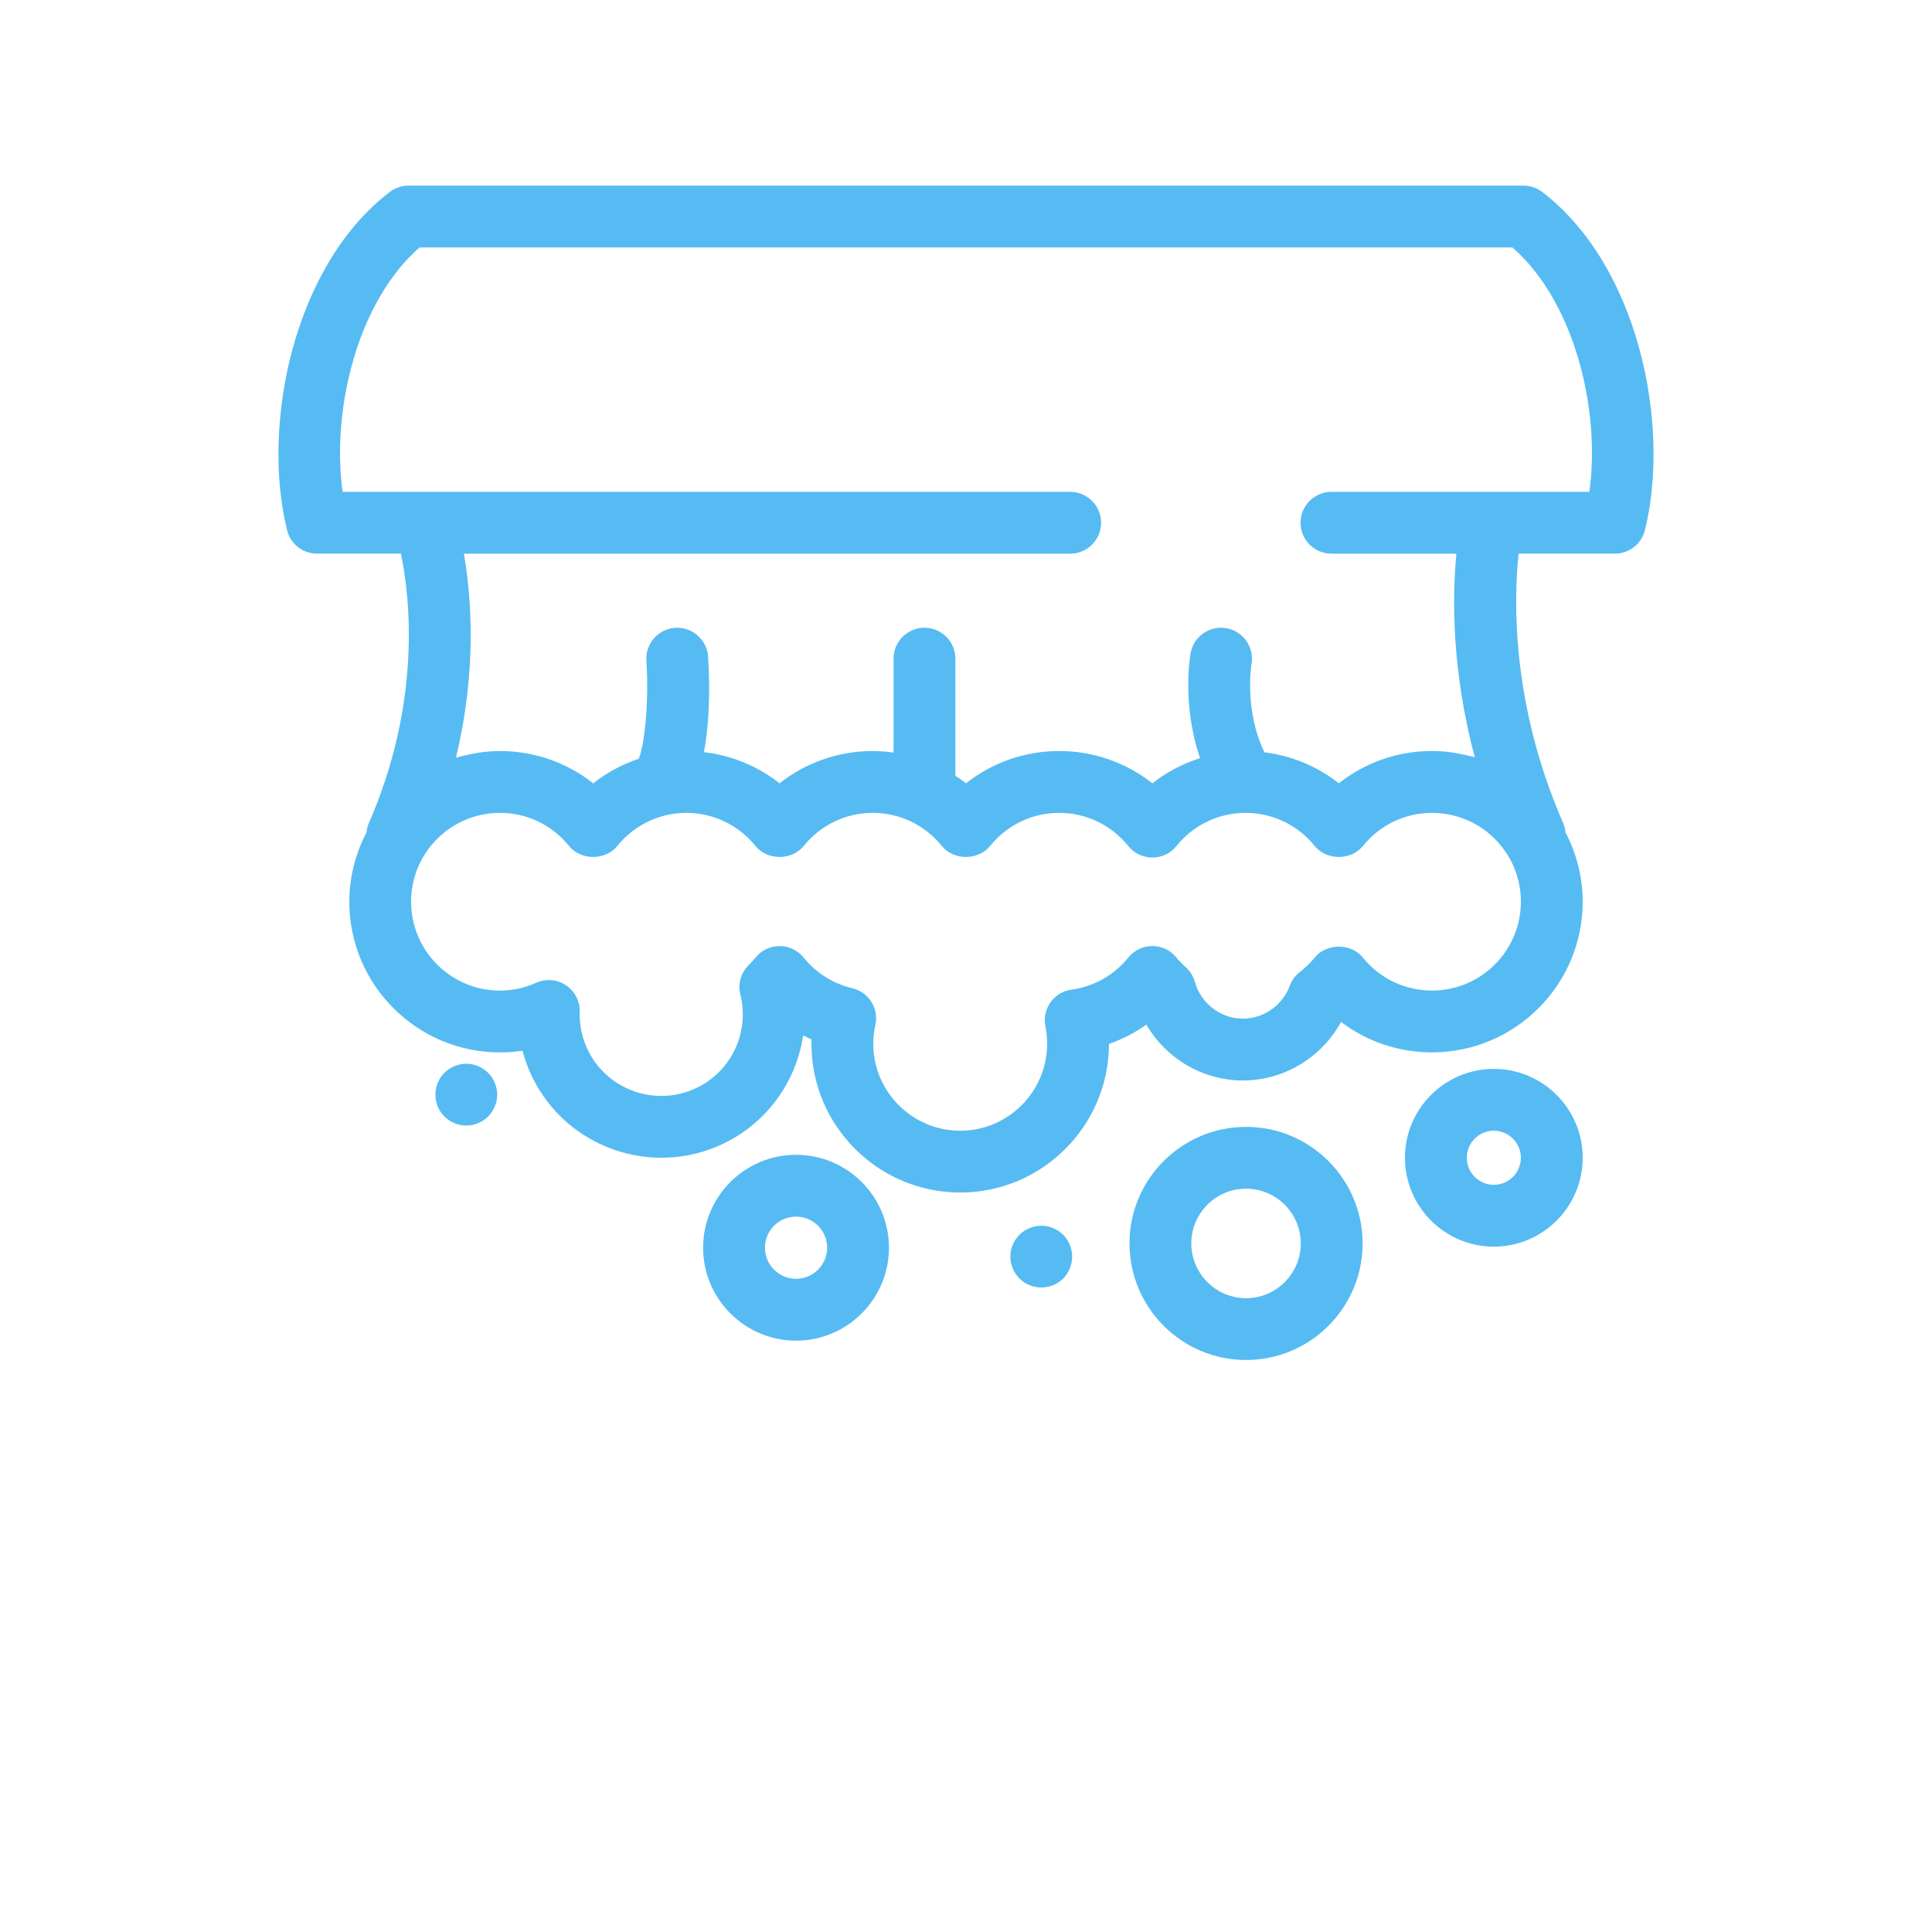 <?xml version="1.0" encoding="UTF-8"?>
<?xml-stylesheet href="../css/style.css" type="text/css"?>
<svg class="servises__icon-color" width="100%" height="100%" version="1.1" fill="#56bbf2" viewBox="0 0 700 700" xmlns="http://www.w3.org/2000/svg" xmlns:xlink="http://www.w3.org/1999/xlink">
 <defs>
  <symbol id="v" overflow="visible">
   <path d="m18.766-1.125c-0.969 0.5-1.98 0.875-3.031 1.125-1.043 0.258-2.137 0.391-3.281 0.391-3.398 0-6.09-0.945-8.078-2.844-1.992-1.906-2.984-4.484-2.984-7.734 0-3.258 0.992-5.836 2.984-7.734 1.988-1.906 4.68-2.859 8.078-2.859 1.145 0 2.238 0.133 3.281 0.391 1.051 0.25 2.062 0.625 3.031 1.125v4.219c-0.98-0.656-1.945-1.141-2.891-1.453-0.949-0.312-1.949-0.469-3-0.469-1.875 0-3.352 0.605-4.422 1.812-1.074 1.199-1.609 2.856-1.609 4.969 0 2.106 0.535 3.762 1.609 4.969 1.07 1.199 2.547 1.797 4.422 1.797 1.051 0 2.051-0.148 3-0.453 0.945-0.312 1.91-0.801 2.891-1.469z"/>
  </symbol>
  <symbol id="e" overflow="visible">
   <path d="m13.734-11.141c-0.438-0.195-0.871-0.344-1.297-0.438-0.418-0.102-0.84-0.156-1.266-0.156-1.262 0-2.231 0.406-2.906 1.219-0.68 0.805-1.016 1.953-1.016 3.453v7.062h-4.891v-15.312h4.891v2.516c0.625-1 1.344-1.727 2.156-2.188 0.82-0.469 1.801-0.703 2.938-0.703 0.164 0 0.344 0.012 0.531 0.031 0.195 0.012 0.477 0.039 0.844 0.078z"/>
  </symbol>
  <symbol id="a" overflow="visible">
   <path d="m17.641-7.703v1.406h-11.453c0.125 1.148 0.539 2.008 1.25 2.578 0.707 0.574 1.703 0.859 2.984 0.859 1.031 0 2.082-0.148 3.156-0.453 1.082-0.312 2.191-0.773 3.328-1.391v3.766c-1.156 0.438-2.312 0.766-3.469 0.984-1.156 0.227-2.312 0.344-3.469 0.344-2.773 0-4.93-0.703-6.469-2.109-1.531-1.406-2.297-3.379-2.297-5.922 0-2.5 0.754-4.461 2.266-5.891 1.508-1.438 3.582-2.156 6.219-2.156 2.406 0 4.332 0.73 5.781 2.188 1.445 1.449 2.172 3.383 2.172 5.797zm-5.031-1.625c0-0.926-0.273-1.672-0.812-2.234-0.543-0.57-1.25-0.859-2.125-0.859-0.949 0-1.719 0.266-2.312 0.797s-0.965 1.297-1.109 2.297z"/>
  </symbol>
  <symbol id="j" overflow="visible">
   <path d="m9.219-6.891c-1.023 0-1.793 0.172-2.312 0.516-0.512 0.344-0.766 0.855-0.766 1.531 0 0.625 0.207 1.117 0.625 1.469 0.414 0.344 0.988 0.516 1.719 0.516 0.926 0 1.703-0.328 2.328-0.984 0.633-0.664 0.953-1.492 0.953-2.484v-0.562zm7.469-1.844v8.734h-4.922v-2.266c-0.656 0.93-1.398 1.605-2.219 2.031-0.824 0.414-1.824 0.625-3 0.625-1.586 0-2.871-0.457-3.859-1.375-0.992-0.926-1.484-2.129-1.484-3.609 0-1.789 0.613-3.102 1.844-3.938 1.238-0.844 3.18-1.266 5.828-1.266h2.891v-0.391c0-0.77-0.309-1.332-0.922-1.688-0.617-0.363-1.57-0.547-2.859-0.547-1.055 0-2.031 0.105-2.938 0.312-0.898 0.211-1.73 0.523-2.5 0.938v-3.734c1.039-0.25 2.086-0.441 3.141-0.578 1.062-0.133 2.125-0.203 3.188-0.203 2.758 0 4.75 0.547 5.969 1.641 1.227 1.086 1.844 2.856 1.844 5.312z"/>
  </symbol>
  <symbol id="b" overflow="visible">
   <path d="m7.703-19.656v4.344h5.047v3.5h-5.047v6.5c0 0.711 0.141 1.188 0.422 1.438s0.836 0.375 1.672 0.375h2.516v3.5h-4.188c-1.938 0-3.312-0.398-4.125-1.203-0.805-0.812-1.203-2.18-1.203-4.109v-6.5h-2.422v-3.5h2.422v-4.344z"/>
  </symbol>
  <symbol id="d" overflow="visible">
   <path d="m12.766-13.078v-8.203h4.922v21.281h-4.922v-2.219c-0.668 0.906-1.406 1.57-2.219 1.984s-1.758 0.625-2.828 0.625c-1.887 0-3.434-0.75-4.641-2.25-1.211-1.5-1.812-3.426-1.812-5.781 0-2.363 0.602-4.297 1.812-5.797 1.207-1.5 2.754-2.25 4.641-2.25 1.062 0 2 0.215 2.812 0.641 0.82 0.43 1.566 1.086 2.234 1.969zm-3.219 9.922c1.039 0 1.836-0.379 2.391-1.141 0.551-0.77 0.828-1.883 0.828-3.344 0-1.457-0.277-2.566-0.828-3.328-0.555-0.77-1.352-1.156-2.391-1.156-1.043 0-1.84 0.387-2.391 1.156-0.555 0.762-0.828 1.871-0.828 3.328 0 1.461 0.273 2.574 0.828 3.344 0.551 0.762 1.348 1.141 2.391 1.141z"/>
  </symbol>
  <symbol id="i" overflow="visible">
   <path d="m10.5-3.156c1.051 0 1.852-0.379 2.406-1.141 0.551-0.77 0.828-1.883 0.828-3.344 0-1.457-0.277-2.566-0.828-3.328-0.555-0.77-1.355-1.156-2.406-1.156-1.055 0-1.859 0.387-2.422 1.156-0.555 0.773-0.828 1.883-0.828 3.328 0 1.449 0.273 2.559 0.828 3.328 0.562 0.773 1.367 1.156 2.422 1.156zm-3.25-9.922c0.676-0.883 1.422-1.539 2.234-1.969 0.82-0.426 1.766-0.641 2.828-0.641 1.895 0 3.445 0.75 4.656 2.25 1.207 1.5 1.812 3.434 1.812 5.797 0 2.356-0.605 4.281-1.812 5.781-1.211 1.5-2.762 2.25-4.656 2.25-1.062 0-2.008-0.211-2.828-0.625-0.812-0.426-1.559-1.086-2.234-1.984v2.219h-4.891v-21.281h4.891z"/>
  </symbol>
  <symbol id="h" overflow="visible">
   <path d="m0.344-15.312h4.891l4.125 10.391 3.5-10.391h4.891l-6.438 16.766c-0.648 1.695-1.402 2.883-2.266 3.562-0.867 0.688-2 1.031-3.406 1.031h-2.844v-3.219h1.531c0.832 0 1.438-0.137 1.812-0.406 0.383-0.262 0.68-0.73 0.891-1.406l0.141-0.422z"/>
  </symbol>
  <symbol id="g" overflow="visible">
   <path d="m10.047-11.359c1.102 0 1.895-0.203 2.375-0.609 0.477-0.414 0.719-1.094 0.719-2.031 0-0.926-0.242-1.586-0.719-1.984-0.48-0.406-1.273-0.609-2.375-0.609h-2.219v5.234zm-2.219 3.641v7.719h-5.25v-20.406h8.031c2.688 0 4.656 0.453 5.906 1.359 1.258 0.898 1.891 2.32 1.891 4.266 0 1.355-0.328 2.465-0.984 3.328-0.648 0.867-1.625 1.5-2.938 1.906 0.719 0.168 1.359 0.543 1.922 1.125 0.57 0.574 1.148 1.449 1.734 2.625l2.859 5.797h-5.609l-2.484-5.078c-0.5-1.02-1.012-1.711-1.531-2.078-0.512-0.375-1.195-0.562-2.047-0.562z"/>
  </symbol>
  <symbol id="f" overflow="visible">
   <path d="m2.188-5.969v-9.344h4.922v1.531c0 0.836-0.008 1.875-0.016 3.125-0.012 1.25-0.016 2.086-0.016 2.5 0 1.242 0.031 2.133 0.094 2.672 0.07 0.543 0.18 0.934 0.328 1.172 0.207 0.324 0.473 0.574 0.797 0.75 0.32 0.168 0.691 0.25 1.109 0.25 1.02 0 1.82-0.391 2.406-1.172 0.582-0.781 0.875-1.867 0.875-3.266v-7.562h4.891v15.312h-4.891v-2.219c-0.742 0.898-1.523 1.559-2.344 1.984-0.824 0.414-1.734 0.625-2.734 0.625-1.762 0-3.106-0.539-4.031-1.625-0.93-1.082-1.391-2.66-1.391-4.734z"/>
  </symbol>
  <symbol id="u" overflow="visible">
   <path d="m1.594-15.312h13.359v3.422l-8.062 8.391h8.062v3.5h-13.688v-3.422l8.062-8.391h-7.734z"/>
  </symbol>
  <symbol id="t" overflow="visible">
   <path d="m16.781-19.766v4.312c-1.125-0.5-2.227-0.875-3.297-1.125-1.062-0.258-2.07-0.391-3.016-0.391-1.25 0-2.18 0.18-2.781 0.531-0.605 0.344-0.906 0.883-0.906 1.609 0 0.543 0.203 0.969 0.609 1.281 0.406 0.305 1.141 0.562 2.203 0.781l2.25 0.453c2.269 0.449 3.879 1.141 4.828 2.078 0.957 0.93 1.438 2.246 1.438 3.953 0 2.25-0.668 3.93-2 5.031-1.336 1.094-3.371 1.641-6.109 1.641-1.305 0-2.606-0.125-3.906-0.375-1.305-0.238-2.606-0.598-3.906-1.078v-4.453c1.301 0.699 2.562 1.227 3.781 1.578 1.219 0.344 2.391 0.516 3.516 0.516 1.156 0 2.035-0.188 2.641-0.562 0.613-0.383 0.922-0.938 0.922-1.656 0-0.633-0.211-1.125-0.625-1.469-0.418-0.344-1.246-0.656-2.484-0.938l-2.031-0.438c-2.043-0.438-3.539-1.133-4.484-2.094-0.938-0.957-1.406-2.25-1.406-3.875 0-2.031 0.656-3.594 1.969-4.688s3.195-1.641 5.656-1.641c1.125 0 2.273 0.086 3.453 0.25 1.188 0.168 2.414 0.422 3.688 0.766z"/>
  </symbol>
  <symbol id="s" overflow="visible">
   <path d="m2.359-15.312h4.891v15.312h-4.891zm0-5.969h4.891v4h-4.891z"/>
  </symbol>
  <symbol id="c" overflow="visible">
   <path d="m9.641-12.188c-1.086 0-1.914 0.391-2.484 1.172-0.574 0.781-0.859 1.906-0.859 3.375s0.285 2.594 0.859 3.375c0.57 0.773 1.398 1.156 2.484 1.156 1.062 0 1.875-0.383 2.438-1.156 0.57-0.781 0.859-1.906 0.859-3.375s-0.289-2.594-0.859-3.375c-0.562-0.781-1.375-1.172-2.438-1.172zm0-3.5c2.633 0 4.691 0.715 6.172 2.141 1.477 1.418 2.219 3.387 2.219 5.906 0 2.512-0.742 4.481-2.219 5.906-1.48 1.418-3.539 2.125-6.172 2.125-2.648 0-4.715-0.707-6.203-2.125-1.492-1.426-2.234-3.394-2.234-5.906 0-2.519 0.742-4.488 2.234-5.906 1.488-1.426 3.555-2.141 6.203-2.141z"/>
  </symbol>
  <symbol id="r" overflow="visible">
   <path d="m12.422-21.281v3.219h-2.703c-0.688 0-1.172 0.125-1.453 0.375-0.273 0.25-0.406 0.688-0.406 1.312v1.062h4.188v3.5h-4.188v11.812h-4.891v-11.812h-2.438v-3.5h2.438v-1.062c0-1.664 0.461-2.898 1.391-3.703 0.926-0.801 2.367-1.203 4.328-1.203z"/>
  </symbol>
  <symbol id="q" overflow="visible">
   <path d="m16.547-12.766c0.613-0.945 1.348-1.672 2.203-2.172 0.852-0.5 1.789-0.75 2.812-0.75 1.758 0 3.098 0.547 4.016 1.641 0.926 1.086 1.391 2.656 1.391 4.719v9.328h-4.922v-7.984-0.359c0.008-0.133 0.016-0.32 0.016-0.562 0-1.082-0.164-1.863-0.484-2.344-0.312-0.488-0.824-0.734-1.531-0.734-0.93 0-1.648 0.387-2.156 1.156-0.512 0.762-0.773 1.867-0.781 3.312v7.516h-4.922v-7.984c0-1.695-0.148-2.785-0.438-3.266-0.293-0.488-0.812-0.734-1.562-0.734-0.938 0-1.664 0.387-2.172 1.156-0.512 0.762-0.766 1.859-0.766 3.297v7.531h-4.922v-15.312h4.922v2.234c0.602-0.863 1.289-1.516 2.062-1.953 0.781-0.438 1.641-0.656 2.578-0.656 1.062 0 2 0.258 2.812 0.766 0.812 0.512 1.426 1.23 1.844 2.156z"/>
  </symbol>
  <symbol id="p" overflow="visible">
   <path d="m17.75-9.328v9.328h-4.922v-7.109c0-1.344-0.031-2.266-0.094-2.766s-0.168-0.867-0.312-1.109c-0.188-0.312-0.449-0.555-0.781-0.734-0.324-0.176-0.695-0.266-1.109-0.266-1.023 0-1.824 0.398-2.406 1.188-0.586 0.781-0.875 1.871-0.875 3.266v7.531h-4.891v-21.281h4.891v8.203c0.738-0.883 1.52-1.539 2.344-1.969 0.832-0.426 1.75-0.641 2.75-0.641 1.77 0 3.113 0.547 4.031 1.641 0.914 1.086 1.375 2.656 1.375 4.719z"/>
  </symbol>
  <symbol id="o" overflow="visible">
   <path d="m2.578-20.406h5.875l7.422 14v-14h4.984v20.406h-5.875l-7.422-14v14h-4.984z"/>
  </symbol>
  <symbol id="n" overflow="visible">
   <path d="m17.75-9.328v9.328h-4.922v-7.141c0-1.32-0.031-2.234-0.094-2.734s-0.168-0.867-0.312-1.109c-0.188-0.312-0.449-0.555-0.781-0.734-0.324-0.176-0.695-0.266-1.109-0.266-1.023 0-1.824 0.398-2.406 1.188-0.586 0.781-0.875 1.871-0.875 3.266v7.531h-4.891v-15.312h4.891v2.234c0.738-0.883 1.52-1.539 2.344-1.969 0.832-0.426 1.75-0.641 2.75-0.641 1.77 0 3.113 0.547 4.031 1.641 0.914 1.086 1.375 2.656 1.375 4.719z"/>
  </symbol>
  <symbol id="m" overflow="visible">
   <path d="m2.578-20.406h8.734c2.594 0 4.582 0.578 5.969 1.734 1.395 1.148 2.094 2.789 2.094 4.922 0 2.137-0.699 3.781-2.094 4.938-1.387 1.156-3.375 1.734-5.969 1.734h-3.484v7.078h-5.25zm5.25 3.812v5.703h2.922c1.02 0 1.805-0.25 2.359-0.75 0.562-0.5 0.844-1.203 0.844-2.109 0-0.914-0.281-1.617-0.844-2.109-0.555-0.488-1.34-0.734-2.359-0.734z"/>
  </symbol>
  <symbol id="l" overflow="visible">
   <path d="m2.359-15.312h4.891v15.031c0 2.051-0.496 3.617-1.484 4.703-0.98 1.082-2.406 1.625-4.281 1.625h-2.422v-3.219h0.859c0.926 0 1.562-0.211 1.906-0.625 0.352-0.418 0.531-1.246 0.531-2.484zm0-5.969h4.891v4h-4.891z"/>
  </symbol>
  <symbol id="k" overflow="visible">
   <path d="m14.719-14.828v3.984c-0.656-0.457-1.324-0.797-2-1.016-0.668-0.219-1.359-0.328-2.078-0.328-1.367 0-2.434 0.402-3.203 1.203-0.762 0.793-1.141 1.906-1.141 3.344 0 1.43 0.379 2.543 1.141 3.344 0.77 0.793 1.836 1.188 3.203 1.188 0.758 0 1.484-0.109 2.172-0.328 0.688-0.227 1.32-0.566 1.906-1.016v4c-0.762 0.281-1.539 0.488-2.328 0.625-0.781 0.145-1.574 0.219-2.375 0.219-2.762 0-4.922-0.707-6.484-2.125-1.555-1.414-2.328-3.383-2.328-5.906 0-2.531 0.773-4.504 2.328-5.922 1.562-1.414 3.723-2.125 6.484-2.125 0.801 0 1.594 0.074 2.375 0.219 0.781 0.137 1.555 0.352 2.328 0.641z"/>
  </symbol>
 </defs>
 <g>
  <path d="m585.12 200.59c5.152 0 9.645-3.516 10.875-8.52 9.367-38.035-2.191-95.688-37.207-122.51-1.953-1.496-4.344-2.309-6.809-2.309l-403.97 0.004c-2.457 0-4.856 0.812-6.809 2.309-35.016 26.824-46.57 84.477-37.195 122.51 1.23 5.008 5.719 8.52 10.875 8.52h30.398c3.215 15.586 7.66 53.484-11.676 97.715-0.465 1.059-0.695 2.168-0.816 3.289-4.016 7.711-6.227 16.258-6.227 25.109 0 30.105 24.496 54.602 54.602 54.602 2.742 0 5.465-0.207 8.16-0.617 1.047 4.008 2.57 7.894 4.555 11.555 13.648 25.207 45.258 34.613 70.469 20.965 14.723-7.973 24.309-22.266 26.652-38.086 0.996 0.52 2.004 1.012 3.035 1.469-0.031 0.523-0.035 1.055-0.035 1.582 0 29.719 24.18 53.898 53.898 53.898 29.703 0 53.871-24.152 53.898-53.848 4.84-1.68 9.402-4.027 13.559-6.977 7.141 12.266 20.402 20.223 34.977 20.223 14.875 0 28.52-8.32 35.559-21.207 9.375 7.113 20.871 11.031 32.949 11.031 30.105 0 54.602-24.496 54.602-54.602 0-8.855-2.211-17.395-6.234-25.117-0.117-1.121-0.352-2.223-0.812-3.281-18.977-43.406-17.926-81.273-16.168-97.715h34.895zm-66.281 158.31c-9.789 0-18.922-4.363-25.055-11.961-4.258-5.269-13.188-5.266-17.434 0-1.52 1.883-3.332 3.644-5.398 5.246-1.652 1.281-2.918 3-3.633 4.961-2.648 7.133-9.469 11.93-16.984 11.93-8.055 0-15.211-5.477-17.406-13.316-0.566-2.023-1.691-3.84-3.238-5.254-1.461-1.328-2.555-2.457-3.445-3.562-2.129-2.633-5.324-4.168-8.715-4.168h-0.004c-3.383 0-6.59 1.535-8.715 4.172-5.141 6.371-12.453 10.496-20.598 11.613-3.062 0.422-5.82 2.09-7.606 4.613-1.785 2.519-2.457 5.672-1.844 8.703 0.414 2.07 0.629 4.188 0.629 6.301 0 17.371-14.129 31.5-31.5 31.5-17.367 0.004-31.496-14.137-31.496-31.5 0-2.223 0.258-4.519 0.766-6.82 1.316-5.981-2.414-11.91-8.379-13.312-6.883-1.617-13.137-5.562-17.613-11.098-2.129-2.637-5.332-4.168-8.719-4.168h-0.004c-3.387 0-6.59 1.535-8.719 4.176-0.766 0.957-1.602 1.859-2.477 2.723-2.816 2.781-3.965 6.848-3 10.691 3.269 13.098-2.727 26.73-14.582 33.145-14.348 7.758-32.34 2.418-40.105-11.93-2.465-4.555-3.68-9.723-3.523-14.945 0.117-3.852-1.754-7.5-4.961-9.648-3.203-2.144-7.285-2.488-10.809-0.918-4.219 1.883-8.629 2.84-13.121 2.84-17.754 0-32.199-14.449-32.199-32.199 0-6.371 1.832-12.5 5.309-17.73 5.996-9.062 16.051-14.469 26.891-14.469 9.762 0 18.891 4.379 25.047 12.02 4.258 5.269 13.184 5.269 17.434 0 6.16-7.633 15.289-12.02 25.055-12.02 9.762 0 18.891 4.379 25.047 12.02 4.258 5.269 13.184 5.269 17.434 0 6.16-7.633 15.289-12.02 25.047-12.02 9.762 0 18.895 4.379 25.055 12.02 4.258 5.269 13.184 5.269 17.434 0 6.16-7.633 15.289-12.02 25.055-12.02 9.754 0 18.891 4.379 25.047 12.02 2.129 2.637 5.332 4.168 8.719 4.168 3.387 0 6.59-1.527 8.715-4.168 6.172-7.637 15.301-12.02 25.059-12.02 9.762 0 18.895 4.379 25.055 12.02 4.258 5.269 13.184 5.269 17.434 0 6.16-7.633 15.289-12.02 25.055-12.02 10.848 0 20.895 5.41 26.891 14.465 0.004 0.004 0.004 0.012 0.012 0.012 3.465 5.227 5.297 11.352 5.297 17.719 0 17.75-14.441 32.191-32.199 32.191zm15.496-84.562c-0.309-0.09-0.629-0.117-0.934-0.207-1.574-0.438-3.18-0.758-4.805-1.055-0.789-0.141-1.559-0.336-2.359-0.449-2.438-0.332-4.898-0.531-7.391-0.531-12.426 0-24.238 4.172-33.77 11.711-7.766-6.144-17.051-10-26.941-11.234-7.363-15.188-4.777-31.578-4.711-31.969 1.082-6.07-2.945-11.879-9.016-12.98-6.074-1.098-11.918 2.922-13.027 9.012-0.168 0.93-3.231 18.711 3.426 38.051-6.242 1.977-12.102 5.035-17.277 9.129-9.531-7.543-21.348-11.711-33.762-11.711-12.426 0-24.238 4.172-33.77 11.711-1.242-0.984-2.531-1.902-3.852-2.773v-42.398c0-6.184-5.019-11.199-11.199-11.199-6.184 0-11.199 5.019-11.199 11.199v34.02c-2.477-0.34-4.977-0.559-7.519-0.559-12.422 0-24.238 4.172-33.77 11.711-7.891-6.238-17.348-10.129-27.418-11.297 2.418-12.605 2.012-26.902 1.512-34.602-0.402-6.176-5.797-10.875-11.906-10.445-6.172 0.402-10.852 5.734-10.445 11.906 0.918 14.035-0.465 30.051-2.793 35.555-5.953 1.98-11.531 4.969-16.488 8.887-9.531-7.539-21.348-11.711-33.77-11.711-2.547 0-5.062 0.219-7.543 0.559-0.797 0.113-1.562 0.297-2.348 0.441-1.68 0.309-3.336 0.66-4.969 1.125-0.359 0.102-0.738 0.133-1.098 0.246 7.707-31.824 5.582-58.348 2.879-73.879h219.68c6.184 0 11.199-5.019 11.199-11.199 0-6.184-5.019-11.199-11.199-11.199h-263.62c-4.094-29.645 5.297-68.801 27.871-88.543h395.99c22.566 19.734 31.961 58.891 27.871 88.543h-93.453c-6.184 0-11.199 5.019-11.199 11.199 0 6.184 5.019 11.199 11.199 11.199h45.266c-1.453 15.176-1.883 41.715 6.652 73.738z"/>
  <path d="m541.24 451.68c17.758 0 32.199-14.449 32.199-32.199 0-17.754-14.441-32.199-32.199-32.199-17.758 0-32.199 14.449-32.199 32.199s14.441 32.199 32.199 32.199zm0-42c5.402 0 9.801 4.394 9.801 9.801 0 5.402-4.394 9.801-9.801 9.801-5.402 0-9.801-4.394-9.801-9.801 0.004-5.406 4.402-9.801 9.801-9.801z"/>
  <path d="m288.42 485.74c18.562 0 33.672-15.102 33.672-33.672 0-18.562-15.102-33.668-33.672-33.668-18.562 0-33.668 15.102-33.668 33.668 0 18.57 15.105 33.672 33.668 33.672zm0-44.938c6.215 0 11.273 5.059 11.273 11.266 0 6.215-5.059 11.273-11.273 11.273-6.211 0-11.266-5.059-11.266-11.273 0-6.211 5.055-11.266 11.266-11.266z"/>
  <path d="m493.7 450.52c0-23.289-18.945-42.234-42.23-42.234s-42.234 18.945-42.234 42.234c0 23.285 18.949 42.234 42.234 42.234s42.23-18.949 42.23-42.234zm-62.066 0c0-10.938 8.898-19.836 19.836-19.836 10.93 0 19.828 8.898 19.828 19.836s-8.898 19.836-19.828 19.836c-10.938-0.008-19.836-8.906-19.836-19.836z"/>
  <path d="m367.98 461.5c0.391 0.617 0.895 1.23 1.398 1.734 0.504 0.504 1.059 0.953 1.68 1.398 0.617 0.391 1.289 0.727 1.961 1.008s1.398 0.504 2.07 0.617c0.727 0.168 1.461 0.223 2.238 0.223 2.91 0 5.824-1.176 7.894-3.246 2.07-2.129 3.246-4.984 3.246-7.953 0-2.91-1.176-5.824-3.246-7.894-0.504-0.504-1.121-1.008-1.742-1.398-0.559-0.391-1.23-0.727-1.902-1.008s-1.398-0.504-2.07-0.672c-3.695-0.727-7.559 0.504-10.137 3.078-2.07 2.07-3.305 4.93-3.305 7.894 0 0.727 0.113 1.512 0.223 2.184 0.164 0.727 0.387 1.457 0.672 2.129 0.289 0.676 0.629 1.348 1.02 1.906z"/>
  <path d="m178.25 390.38c-0.391-0.617-0.895-1.176-1.398-1.68-2.574-2.574-6.441-3.809-10.078-3.078-0.727 0.168-1.457 0.391-2.129 0.672s-1.289 0.617-1.902 1.008c-0.617 0.391-1.23 0.895-1.734 1.398-0.504 0.504-0.953 1.062-1.398 1.68-0.391 0.617-0.727 1.289-1.008 1.961-0.281 0.672-0.504 1.398-0.617 2.07-0.168 0.727-0.223 1.457-0.223 2.184 0 0.727 0.055 1.512 0.223 2.184 0.113 0.727 0.336 1.457 0.617 2.129s0.617 1.344 1.008 1.902c0.449 0.617 0.895 1.23 1.398 1.734 0.504 0.504 1.121 0.953 1.734 1.398 0.617 0.391 1.23 0.727 1.902 1.008s1.398 0.504 2.129 0.617c0.672 0.168 1.457 0.223 2.184 0.223 2.91 0 5.824-1.176 7.894-3.246 0.504-0.504 1.008-1.121 1.398-1.734 0.391-0.559 0.727-1.23 1.008-1.902s0.504-1.398 0.672-2.129c0.113-0.672 0.223-1.457 0.223-2.184 0-0.727-0.113-1.457-0.223-2.184-0.168-0.672-0.391-1.398-0.672-2.07-0.277-0.672-0.613-1.344-1.008-1.961z"/>
 </g>
</svg>
